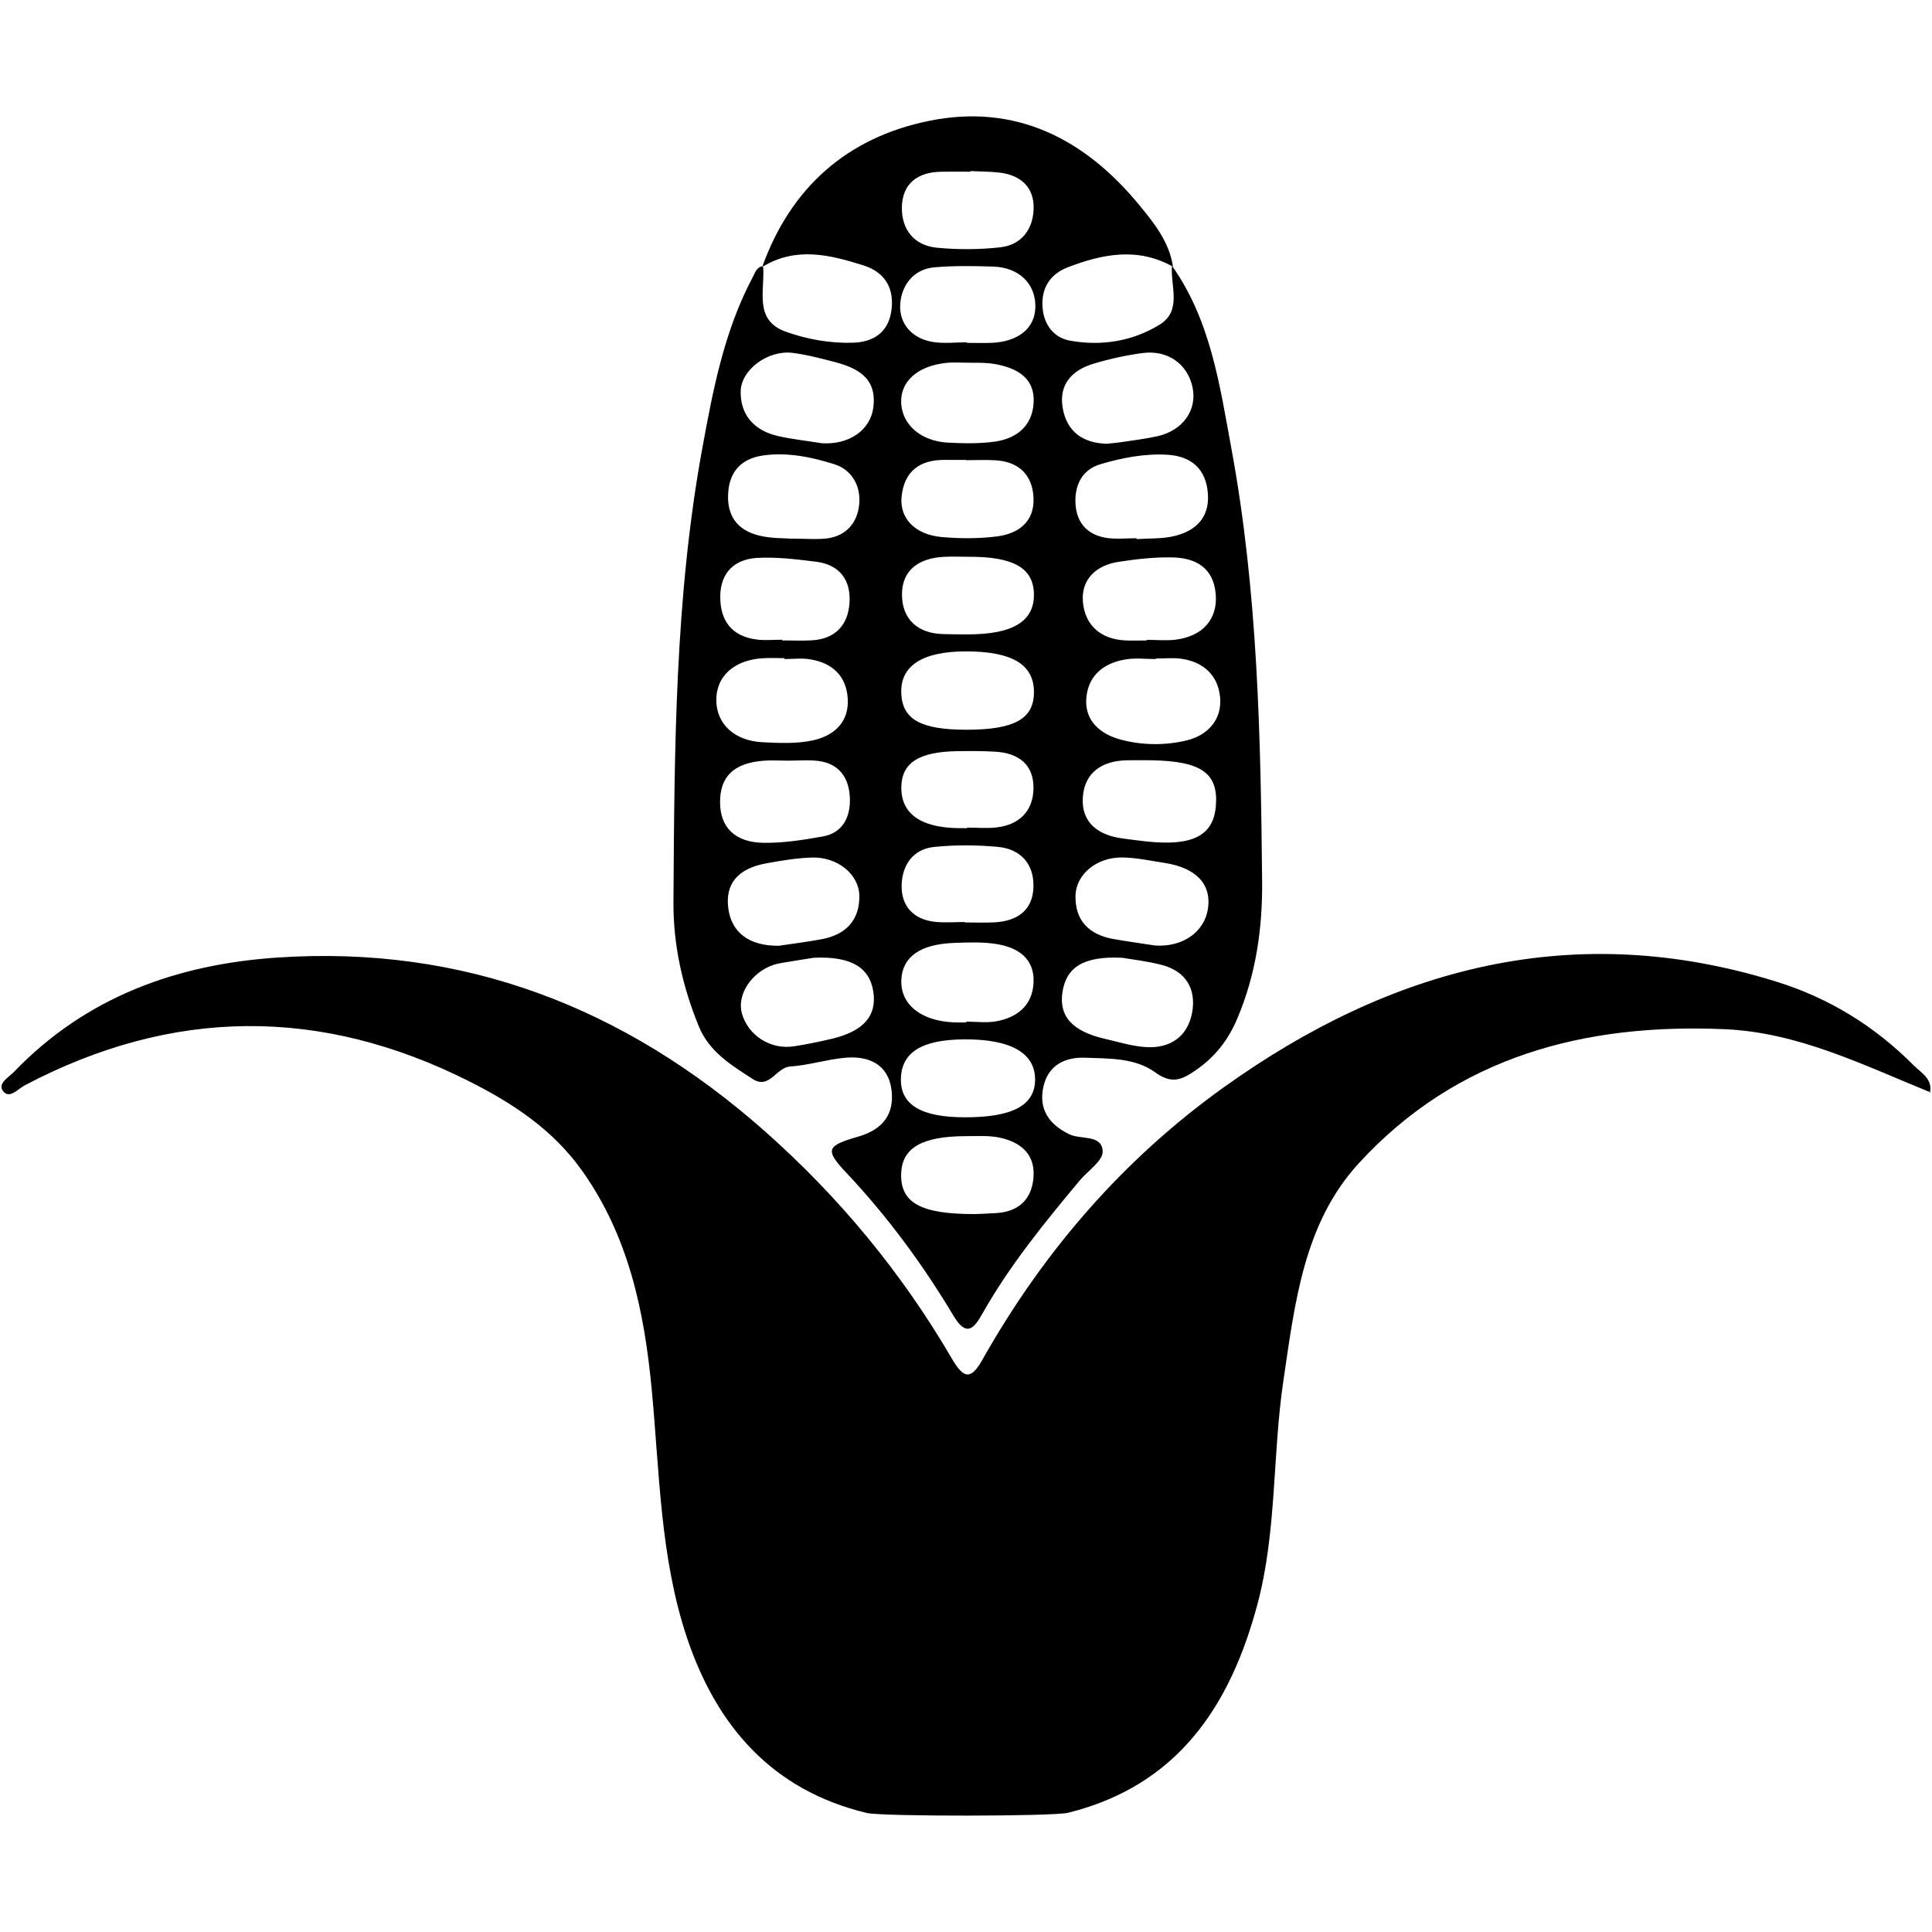 <?xml version="1.0" encoding="utf-8"?>
<!-- Generator: Adobe Illustrator 16.0.4, SVG Export Plug-In . SVG Version: 6.00 Build 0)  -->
<!DOCTYPE svg PUBLIC "-//W3C//DTD SVG 1.1//EN" "http://www.w3.org/Graphics/SVG/1.1/DTD/svg11.dtd">
<svg version="1.1" id="Layer_1005" xmlns="http://www.w3.org/2000/svg" xmlns:xlink="http://www.w3.org/1999/xlink" x="0px" y="0px"
	 width="128px" height="128px" viewBox="0 0 128 128" enable-background="new 0 0 128 128" xml:space="preserve">
<g>
	<path fill-rule="evenodd" clip-rule="evenodd" d="M127.902,72.372c-4.418-1.791-8.743-3.968-13.617-4.184
		c-9.301-0.409-17.768,1.801-24.263,8.883c-3.66,3.99-4.231,9.271-4.995,14.407c-0.731,4.925-0.427,9.971-1.72,14.815
		c-1.799,6.733-5.279,12.003-12.541,13.808c-0.983,0.245-12.336,0.252-13.33,0.015c-6.29-1.503-9.97-5.775-11.928-11.629
		c-1.772-5.3-1.806-10.897-2.327-16.405c-0.49-5.183-1.525-10.2-4.65-14.566c-1.923-2.688-4.561-4.421-7.432-5.869
		c-9.857-4.969-19.678-4.891-29.452,0.255c-0.467,0.246-1.024,0.935-1.443,0.387c-0.387-0.507,0.376-0.914,0.744-1.296
		c4.752-4.939,10.761-7.102,17.41-7.551c12.375-0.837,23.026,3.307,32.26,11.458c4.974,4.393,9.135,9.429,12.466,15.146
		c0.813,1.395,1.287,1.311,2.024,0.003c4.026-7.133,9.302-13.233,15.94-17.991c11.103-7.96,23.225-11.221,36.704-7.001
		c3.469,1.086,6.482,2.955,9.04,5.532c0.494,0.497,1.284,0.892,1.064,1.832L127.902,72.372z"/>
	<path fill-rule="evenodd" clip-rule="evenodd" d="M50.496,17.69c1.894-5.277,5.641-8.583,11.063-9.684
		c5.725-1.163,10.299,1.189,13.894,5.548c0.986,1.196,2.021,2.464,2.259,4.116c-2.323-1.307-4.655-0.849-6.955,0.034
		c-1.155,0.443-1.775,1.342-1.688,2.636c0.08,1.172,0.747,2.035,1.819,2.229c2.076,0.375,4.152,0.046,5.948-1.065
		c1.493-0.924,0.698-2.557,0.81-3.897c2.566,3.629,3.164,7.911,3.938,12.114c1.748,9.473,1.941,19.064,2.035,28.658
		c0.03,3.125-0.406,6.171-1.639,9.089c-0.607,1.438-1.465,2.543-2.761,3.44c-0.97,0.673-1.617,0.911-2.699,0.129
		c-1.329-0.958-3.042-0.902-4.632-0.961c-1.325-0.048-2.438,0.492-2.757,1.909c-0.338,1.498,0.368,2.513,1.717,3.164
		c0.771,0.373,2.163-0.007,2.207,1.136c0.024,0.623-0.984,1.282-1.522,1.927c-2.349,2.813-4.66,5.65-6.469,8.858
		c-0.572,1.015-1.063,1.492-1.9,0.091c-2.024-3.389-4.359-6.554-7.074-9.443c-1.445-1.536-1.365-1.801,0.768-2.413
		c1.661-0.478,2.403-1.519,2.208-3.087c-0.214-1.715-1.521-2.288-3.103-2.137c-1.211,0.114-2.399,0.498-3.609,0.578
		c-0.937,0.062-1.374,1.541-2.476,0.832c-1.419-0.915-2.883-1.797-3.575-3.479c-1.084-2.642-1.703-5.415-1.685-8.239
		c0.066-10.059,0.09-20.136,1.912-30.078c0.708-3.867,1.447-7.76,3.326-11.303c0.175-0.333,0.264-0.696,0.701-0.768
		c0.147,1.584-0.665,3.578,1.51,4.354c1.396,0.498,2.892,0.77,4.412,0.729c1.406-0.037,2.365-0.694,2.572-2.09
		c0.216-1.453-0.361-2.566-1.854-3.037C54.955,16.871,52.708,16.324,50.496,17.69z M54.431,29.363
		c1.792,0.125,3.244-0.84,3.432-2.392c0.239-1.963-1.082-2.604-2.629-3.005c-0.901-0.234-1.812-0.473-2.734-0.588
		c-1.607-0.198-3.419,1.106-3.429,2.583c-0.011,1.584,0.945,2.583,2.487,2.931C52.467,29.098,53.4,29.198,54.431,29.363z
		 M51.598,62.659c0.852-0.129,1.869-0.249,2.871-0.44c1.563-0.298,2.485-1.253,2.465-2.864c-0.018-1.435-1.459-2.591-3.128-2.541
		c-1.017,0.03-2.036,0.201-3.04,0.384c-1.907,0.348-2.739,1.379-2.51,3.015C48.477,61.787,49.633,62.677,51.598,62.659z
		 M76.52,62.641c1.823,0.127,3.279-0.886,3.512-2.443c0.24-1.617-0.791-2.709-2.876-3.028c-0.922-0.141-1.846-0.343-2.771-0.361
		c-1.711-0.035-3.109,1.111-3.131,2.547c-0.025,1.66,0.919,2.568,2.499,2.854C74.671,62.376,75.598,62.497,76.52,62.641z
		 M75.961,42.433c0-0.014,0-0.028,0-0.042c0.651,0,1.313,0.07,1.953-0.014c1.783-0.235,2.758-1.36,2.633-2.989
		c-0.134-1.739-1.291-2.419-2.836-2.457c-1.203-0.03-2.421,0.109-3.614,0.294c-1.466,0.228-2.476,1.149-2.352,2.645
		c0.13,1.548,1.175,2.484,2.817,2.56C75.028,42.451,75.493,42.433,75.961,42.433z M73.325,29.399
		c0.323-0.034,0.603-0.052,0.879-0.094c0.828-0.127,1.665-0.222,2.481-0.405c1.682-0.376,2.636-1.729,2.327-3.224
		c-0.318-1.548-1.641-2.509-3.314-2.285c-1.104,0.147-2.205,0.389-3.27,0.712c-1.395,0.423-2.284,1.356-2.025,2.905
		C70.672,28.615,71.765,29.36,73.325,29.399z M76.576,43.63c0,0.011,0,0.023,0,0.034c-0.654,0-1.32-0.083-1.958,0.017
		c-1.417,0.221-2.473,0.99-2.638,2.479c-0.174,1.573,0.91,2.465,2.224,2.828c1.435,0.396,3,0.413,4.441,0.059
		c1.357-0.333,2.335-1.361,2.188-2.87c-0.142-1.444-1.11-2.329-2.576-2.534C77.706,43.566,77.137,43.63,76.576,43.63z
		 M51.825,42.383c0,0.016,0,0.031,0,0.046c0.653,0,1.309,0.032,1.96-0.006c1.56-0.091,2.407-1.014,2.499-2.5
		c0.093-1.507-0.672-2.519-2.227-2.709c-1.293-0.159-2.608-0.323-3.9-0.25c-1.48,0.084-2.423,0.966-2.438,2.534
		c-0.017,1.617,0.756,2.667,2.429,2.874C50.698,42.441,51.265,42.383,51.825,42.383z M53.912,63.455
		c-0.318,0.051-0.963,0.147-1.607,0.257c-0.368,0.062-0.747,0.104-1.097,0.226c-1.452,0.507-2.394,1.991-2.057,3.199
		c0.406,1.457,1.887,2.419,3.432,2.186c0.829-0.125,1.651-0.297,2.467-0.486c2.164-0.504,3.061-1.524,2.806-3.154
		C57.609,64.098,56.385,63.338,53.912,63.455z M74.355,63.455c-2.556-0.123-3.699,0.61-3.962,2.259
		c-0.256,1.609,0.646,2.616,2.813,3.112c0.905,0.209,1.812,0.492,2.729,0.548c1.598,0.096,2.752-0.706,3.044-2.276
		c0.288-1.549-0.392-2.745-2.001-3.167C75.992,63.674,74.968,63.563,74.355,63.455z M51.972,43.664c0-0.02,0-0.039,0-0.06
		c-0.47,0-0.942-0.021-1.41,0.004c-1.958,0.108-3.168,1.243-3.103,2.888c0.06,1.507,1.229,2.587,3.054,2.678
		c1.123,0.057,2.289,0.112,3.37-0.129c1.373-0.307,2.386-1.203,2.281-2.78c-0.102-1.51-1.048-2.353-2.503-2.586
		C53.111,43.59,52.536,43.664,51.972,43.664z M75.305,35.659c0,0.02,0.001,0.039,0.001,0.059c0.837-0.06,1.7-0.009,2.504-0.205
		c1.402-0.339,2.323-1.21,2.218-2.779c-0.111-1.666-1.103-2.523-2.72-2.608c-1.504-0.08-2.989,0.207-4.416,0.634
		c-1.229,0.368-1.71,1.427-1.637,2.637c0.075,1.263,0.823,2.07,2.097,2.246C73.991,35.731,74.653,35.659,75.305,35.659z
		 M76.309,50.37c-0.561,0-1.121-0.011-1.682,0.002c-1.621,0.039-2.776,0.816-2.887,2.447c-0.113,1.668,1.002,2.505,2.592,2.725
		c0.557,0.076,1.112,0.15,1.669,0.209c3.012,0.315,4.386-0.393,4.551-2.336C80.737,51.236,79.616,50.432,76.309,50.37z
		 M64.02,67.737c0-0.017,0-0.033,0-0.05c0.654,0,1.323,0.091,1.959-0.019c1.43-0.249,2.438-1.073,2.497-2.588
		c0.062-1.613-1.071-2.317-2.475-2.538c-0.914-0.144-1.865-0.105-2.796-0.071c-2.245,0.083-3.419,0.926-3.489,2.439
		c-0.075,1.62,1.278,2.726,3.462,2.824C63.457,67.748,63.739,67.737,64.02,67.737z M64.736,24.035c-1.108,0-1.581-0.043-2.043,0.007
		c-1.928,0.207-3.07,1.252-2.985,2.694c0.086,1.434,1.328,2.503,3.131,2.592c1.024,0.051,2.068,0.07,3.079-0.071
		c1.43-0.203,2.461-1.027,2.561-2.542c0.106-1.628-1.032-2.292-2.428-2.571C65.415,24.017,64.749,24.035,64.736,24.035z
		 M52.383,35.687c1.081,0,1.746,0.065,2.392-0.014c1.3-0.16,2.028-1.05,2.149-2.251s-0.469-2.292-1.64-2.663
		c-1.511-0.479-3.115-0.81-4.715-0.585c-1.315,0.184-2.201,0.935-2.32,2.406c-0.127,1.569,0.58,2.54,2.042,2.902
		C51.1,35.681,51.966,35.65,52.383,35.687z M52.225,50.396c-0.561,0-1.125-0.04-1.682,0.007c-1.939,0.165-2.843,1.057-2.837,2.747
		c0.004,1.662,0.985,2.668,2.903,2.69c1.298,0.015,2.611-0.191,3.895-0.42c1.328-0.237,1.832-1.276,1.804-2.485
		c-0.03-1.333-0.656-2.351-2.122-2.524C53.541,50.334,52.879,50.397,52.225,50.396z M63.923,61.086c0,0.009,0,0.019,0,0.028
		c0.655,0,1.312,0.03,1.967-0.006c1.501-0.084,2.552-0.79,2.58-2.377c0.026-1.518-0.869-2.488-2.374-2.625
		c-1.393-0.127-2.817-0.135-4.208,0.006c-1.421,0.144-2.125,1.234-2.153,2.543c-0.03,1.379,0.793,2.271,2.223,2.42
		C62.606,61.142,63.268,61.086,63.923,61.086z M64.076,54.868c0-0.011,0-0.024,0-0.037c0.654,0,1.317,0.065,1.963-0.013
		c1.508-0.183,2.414-1.092,2.432-2.594c0.02-1.586-1.01-2.331-2.521-2.422c-0.84-0.051-1.685-0.047-2.527-0.035
		c-2.558,0.036-3.693,0.779-3.708,2.4c-0.016,1.742,1.292,2.672,3.798,2.7C63.701,54.87,63.889,54.868,64.076,54.868z
		 M64.292,11.334c0,0.015-0.001,0.029-0.002,0.042c-0.654,0-1.311-0.011-1.965,0.003c-1.545,0.033-2.546,0.793-2.573,2.356
		c-0.025,1.48,0.813,2.534,2.333,2.678c1.391,0.131,2.819,0.128,4.205-0.031c1.385-0.16,2.146-1.191,2.19-2.529
		c0.048-1.422-0.822-2.235-2.226-2.413C65.607,11.36,64.947,11.368,64.292,11.334z M63.899,74.024
		c3.139,0.007,4.63-0.767,4.677-2.426c0.051-1.81-1.574-2.758-4.699-2.738c-2.799,0.018-4.148,0.856-4.19,2.604
		C59.646,73.186,61.013,74.017,63.899,74.024z M63.992,30.489c0-0.006,0-0.012,0-0.019c-0.469,0-0.937,0.001-1.406-0.001
		c-1.657-0.01-2.688,0.762-2.854,2.442c-0.141,1.433,0.899,2.511,2.65,2.668c1.207,0.108,2.446,0.111,3.647-0.037
		c1.433-0.176,2.516-0.962,2.444-2.56c-0.066-1.509-0.965-2.393-2.516-2.487C65.305,30.456,64.647,30.489,63.992,30.489z
		 M64.06,22.679c0,0.012,0,0.024,0,0.037c0.56,0,1.121,0.021,1.68-0.004c1.595-0.075,2.871-0.866,2.855-2.46
		c-0.015-1.501-1.122-2.531-2.769-2.588c-1.304-0.045-2.618-0.066-3.915,0.046c-1.428,0.125-2.196,1.234-2.269,2.455
		c-0.078,1.303,0.803,2.278,2.184,2.494C62.553,22.773,63.313,22.679,64.06,22.679z M64.581,80.435
		c0.113-0.005,0.77-0.023,1.424-0.065c1.573-0.098,2.416-1.005,2.474-2.516c0.055-1.456-0.935-2.199-2.228-2.479
		c-0.721-0.155-1.492-0.102-2.241-0.102c-2.924,0.004-4.247,0.771-4.305,2.474C59.641,79.646,60.931,80.448,64.581,80.435z
		 M64.196,36.888c-0.561,0-1.122-0.025-1.68,0.005c-1.605,0.089-2.778,0.852-2.757,2.528c0.019,1.6,1.029,2.538,2.707,2.588
		c0.561,0.017,1.121,0.021,1.681,0.02c2.983-0.002,4.403-0.886,4.352-2.706C68.45,37.626,67.141,36.88,64.196,36.888z
		 M64.021,48.347c3.212,0.002,4.507-0.732,4.48-2.539c-0.024-1.794-1.456-2.644-4.469-2.652c-2.915-0.008-4.401,0.951-4.32,2.787
		C59.789,47.666,61.007,48.345,64.021,48.347z"/>
</g>
</svg>
